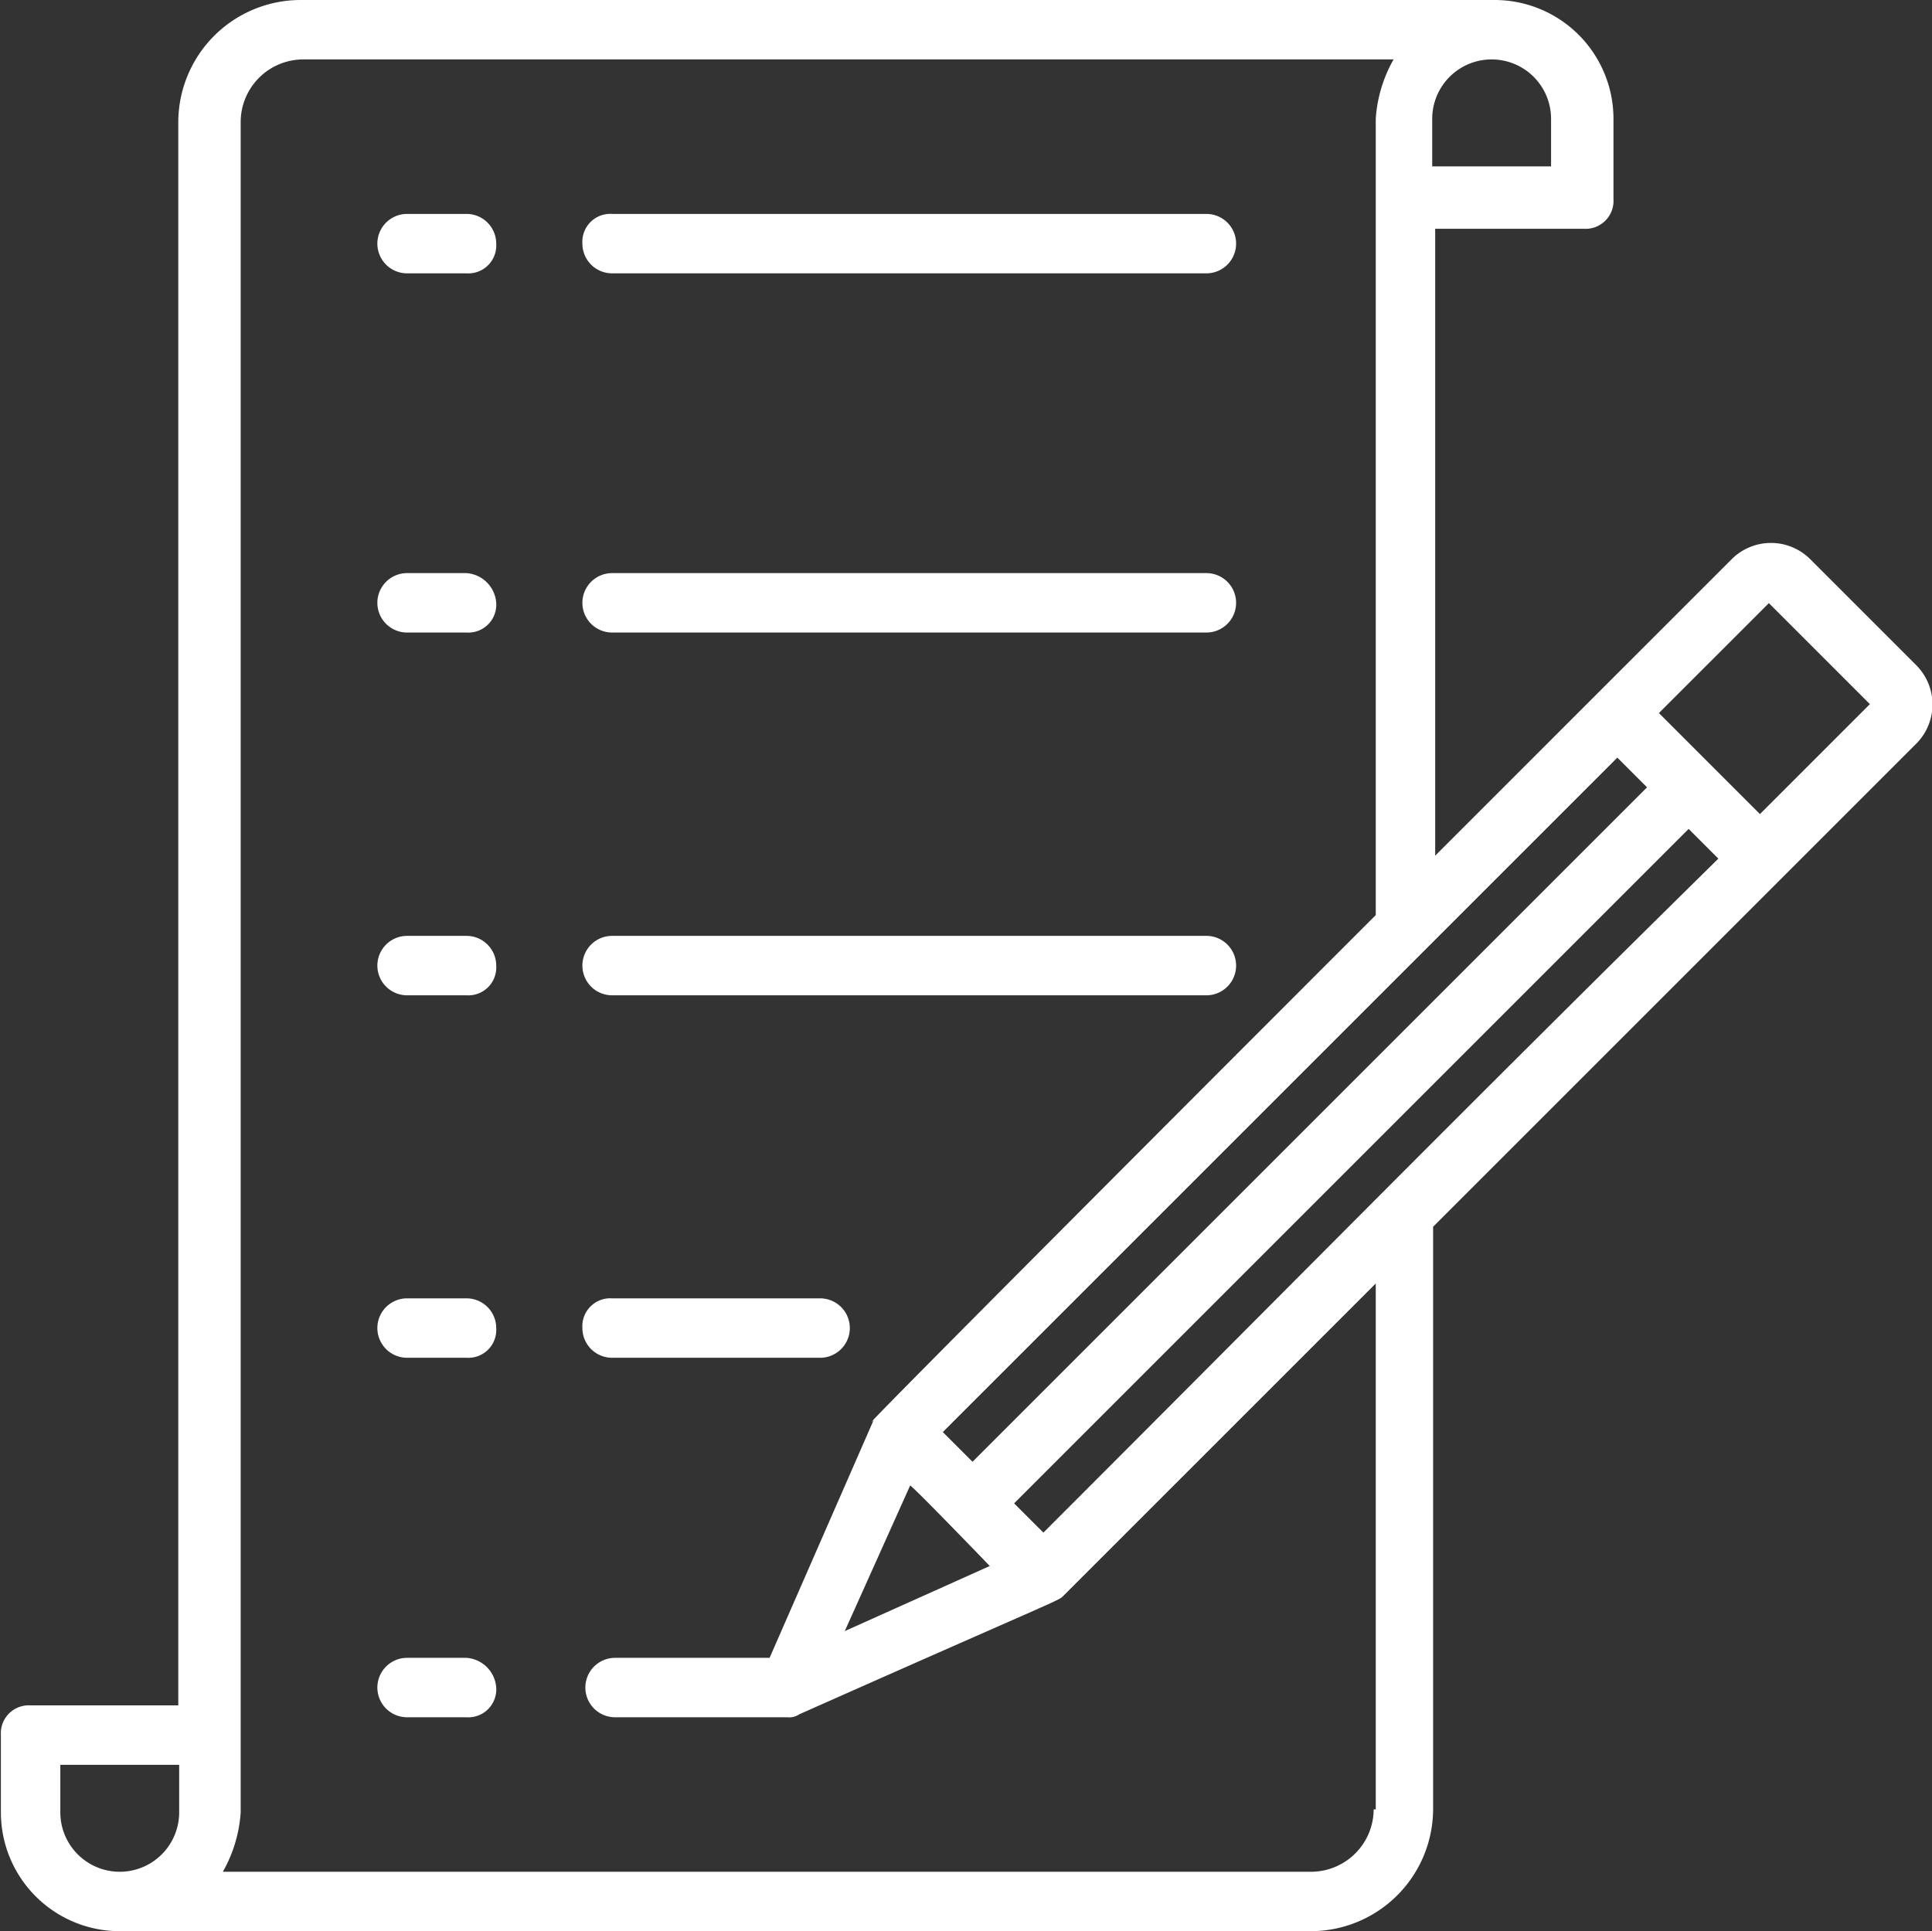 <svg id="71c310e6-989f-42e8-88f2-ad8cb027524c" data-name="Camada 1" xmlns="http://www.w3.org/2000/svg" viewBox="0 0 65.02 65"><rect x="0" y="0" width="65.02" height="65" fill="#333333" stroke="none"/><title>icon_4_quantitativa</title><path d="M27.57,16.91h20a1,1,0,0,0,0-2h-20a.94.94,0,0,0-1,1A1,1,0,0,0,27.57,16.91Z" transform="translate(-6.97 -7.71)" fill="#fff"/><path d="M27.57,29h20a1,1,0,0,0,0-2h-20a1,1,0,1,0,0,2Z" transform="translate(-6.97 -7.71)" fill="#fff"/><path d="M27.57,41.21h20a1,1,0,0,0,0-2h-20a1,1,0,1,0,0,2Z" transform="translate(-6.97 -7.71)" fill="#fff"/><path d="M27.57,53.41h7a1,1,0,0,0,0-2h-7a.94.94,0,0,0-1,1A1,1,0,0,0,27.57,53.41Z" transform="translate(-6.97 -7.71)" fill="#fff"/><path d="M22.67,14.91h-2a1,1,0,0,0,0,2h2a.94.94,0,0,0,1-1A1,1,0,0,0,22.67,14.91Z" transform="translate(-6.97 -7.71)" fill="#fff"/><path d="M22.67,27h-2a1,1,0,0,0,0,2h2a.94.94,0,0,0,1-1A1.08,1.08,0,0,0,22.67,27Z" transform="translate(-6.97 -7.71)" fill="#fff"/><path d="M22.67,39.21h-2a1,1,0,0,0,0,2h2a.94.94,0,0,0,1-1A1,1,0,0,0,22.67,39.21Z" transform="translate(-6.97 -7.71)" fill="#fff"/><path d="M22.67,51.41h-2a1,1,0,0,0,0,2h2a.94.94,0,0,0,1-1A1,1,0,0,0,22.67,51.41Z" transform="translate(-6.97 -7.71)" fill="#fff"/><path d="M22.67,63.51h-2a1,1,0,0,0,0,2h2a.94.94,0,0,0,1-1A1.08,1.08,0,0,0,22.67,63.51Z" transform="translate(-6.97 -7.71)" fill="#fff"/><path d="M71.47,30.11l-3.6-3.6a1.87,1.87,0,0,0-2.6,0l-10,10V15.41h5a.94.94,0,0,0,1-1v-2.7a4,4,0,0,0-4-4H17.07a4.12,4.12,0,0,0-4.1,4.1v53.3H8a.94.94,0,0,0-1,1v2.6a4,4,0,0,0,4,4h40.1a4.12,4.12,0,0,0,4.1-4.1V49l16.3-16.3A1.87,1.87,0,0,0,71.47,30.11Zm-16.3-18.4a2,2,0,0,1,2-2h0a2,2,0,0,1,2,2v1.6h-4ZM13,68.71a2,2,0,0,1-2,2h0a2,2,0,0,1-2-2v-1.6h4Zm48.4-35.5,1,1-22.7,22.7-1-1Zm-21.1,27.2-4.9,2.2,2.2-4.9C37.67,57.71,40.37,60.51,40.27,60.41Zm12.9,8.2a2.11,2.11,0,0,1-2.1,2.1H14.47a4.66,4.66,0,0,0,.6-2V11.81a2.11,2.11,0,0,1,2.1-2.1h36.7a4.66,4.66,0,0,0-.6,2h0v26.8c-.1.1-18.2,18.2-16.9,17h0l-3.5,8h-5.2a1,1,0,1,0,0,2h5.8a.6.6,0,0,0,.4-.1h0c9-4,8.7-3.8,8.9-4l10.5-10.5v17.7Zm-11.1-9.3-1-1,22.7-22.7,1,1C56.57,44.71,50.47,50.91,42.07,59.31Zm24.1-24.2-3.4-3.4,3.7-3.7,3.4,3.4Z" transform="translate(-6.97 -7.71)" fill="#fff"/></svg>